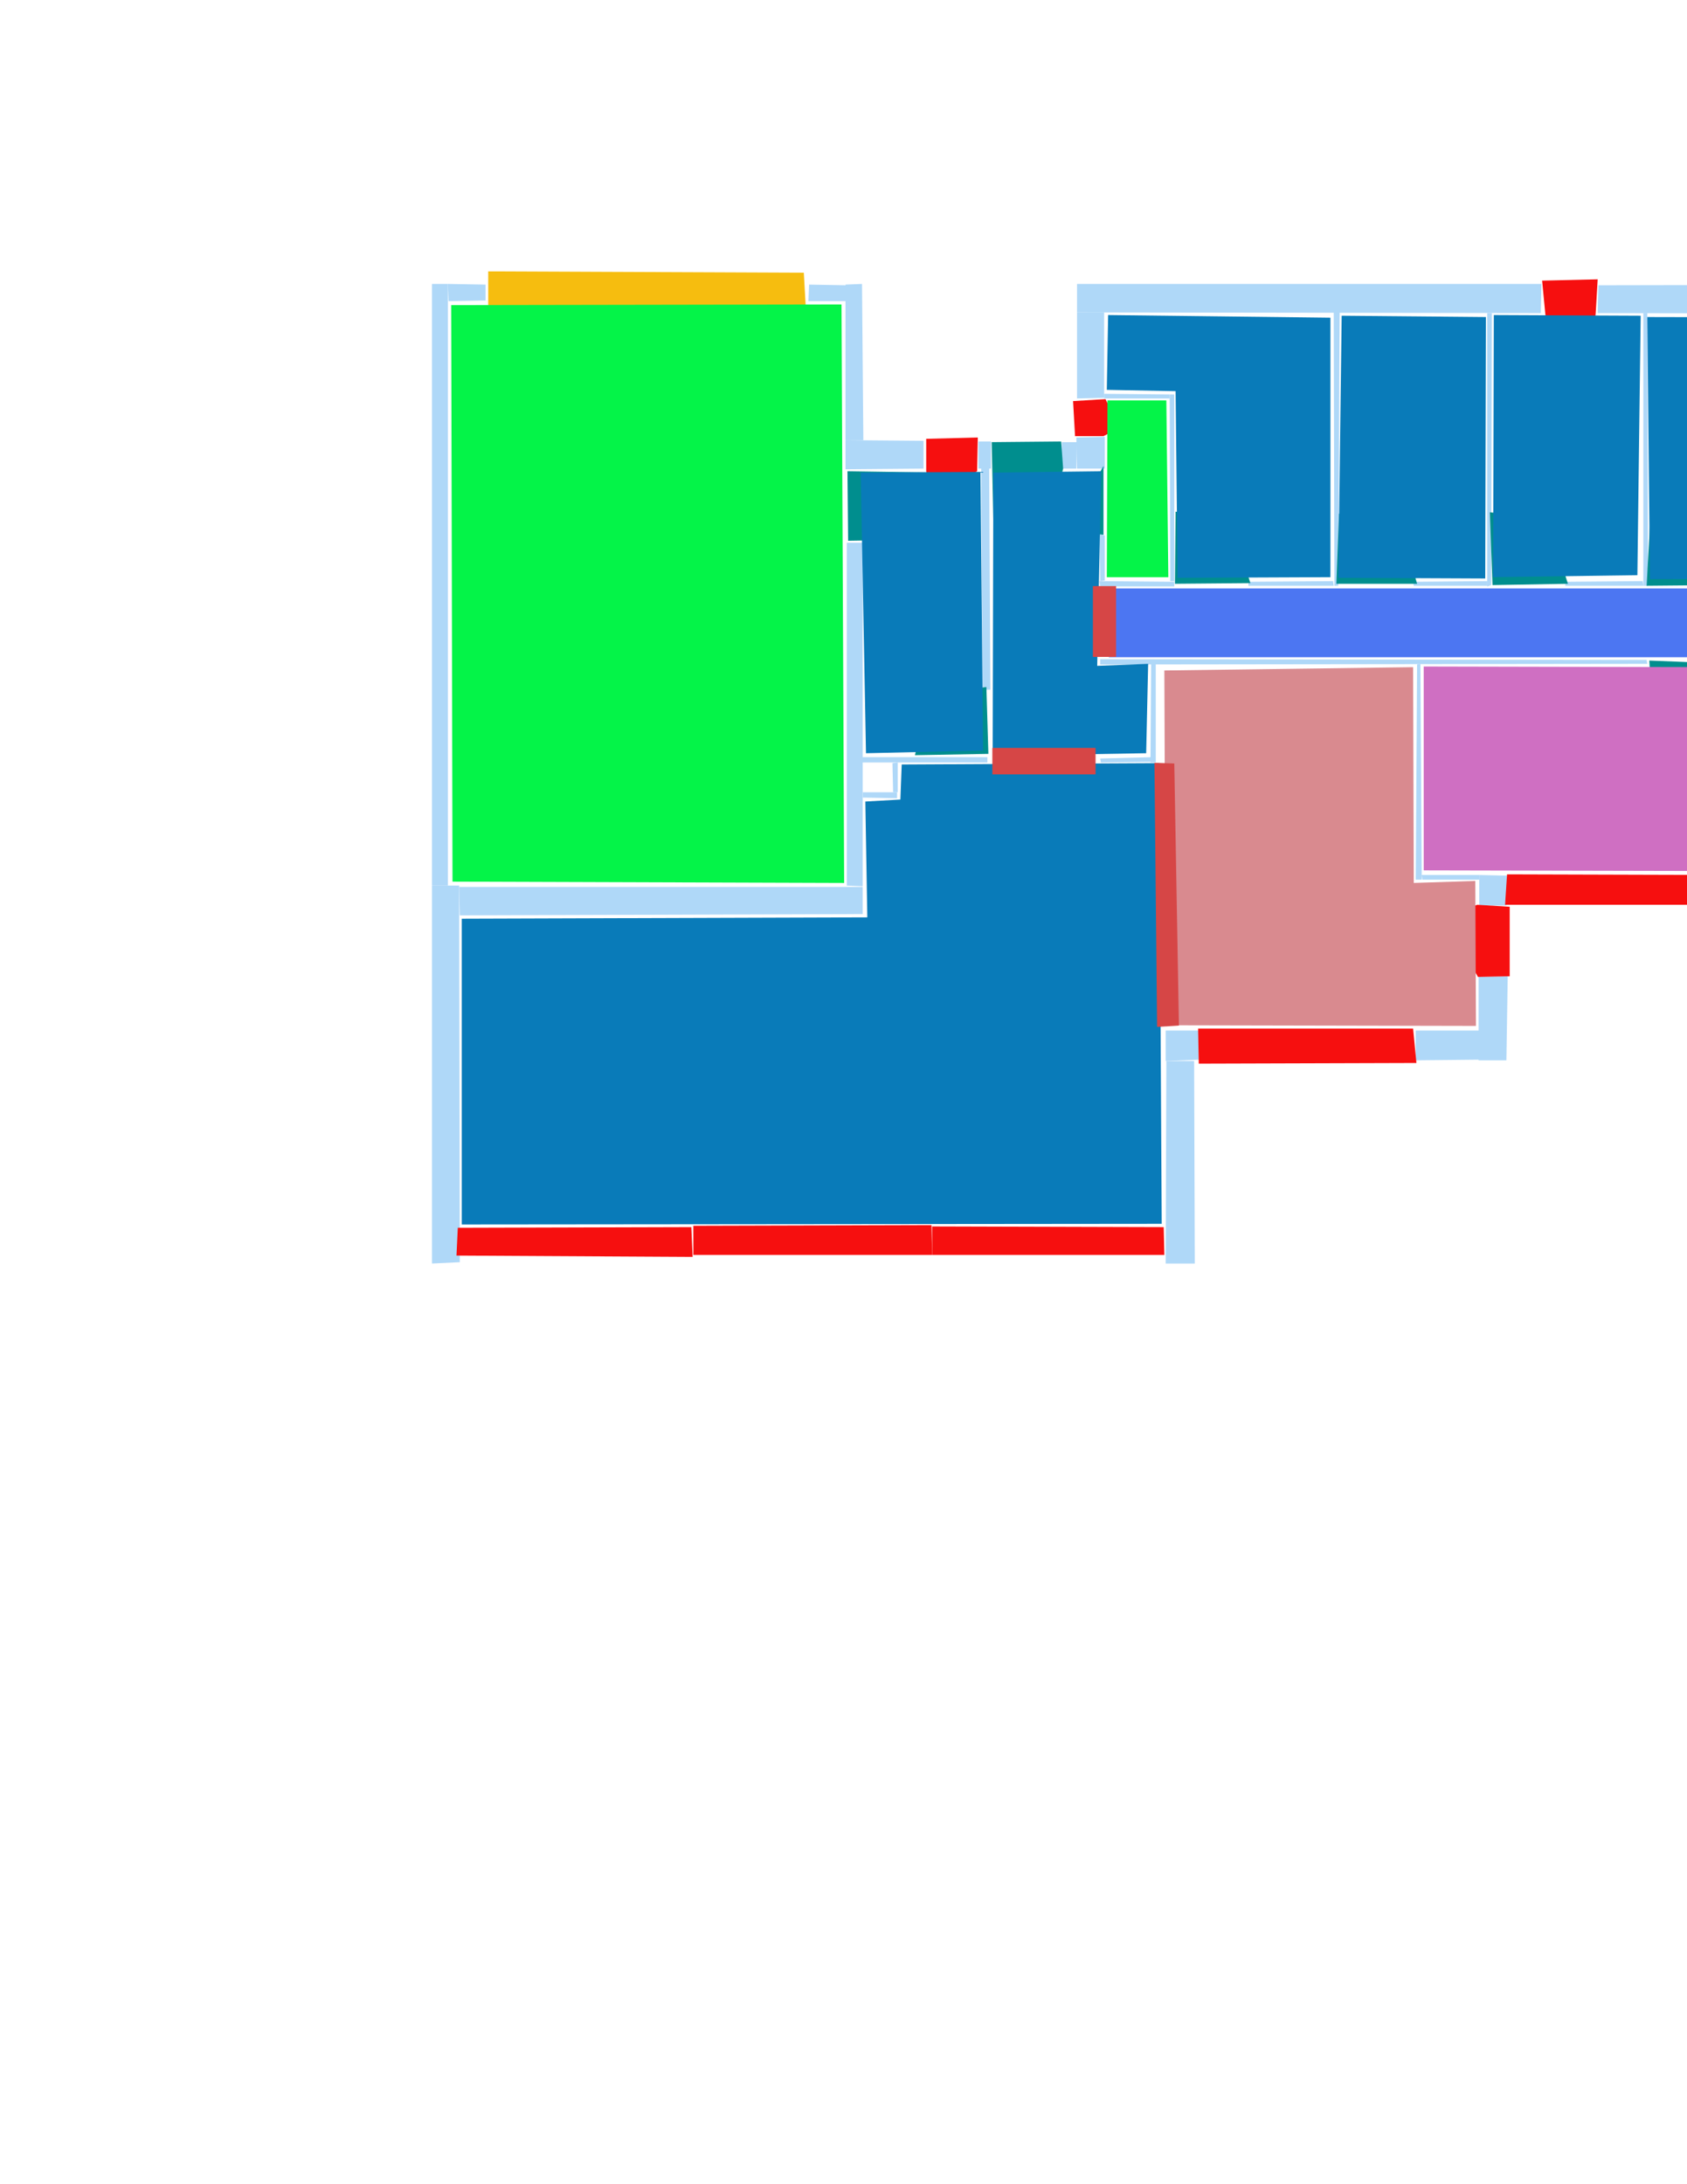 <ns0:svg xmlns:ns0="http://www.w3.org/2000/svg" version="1.1" width="2550" height="3300">
<ns0:width>3508</ns0:width>
<ns0:height>2480</ns0:height>
<ns0:nclasslabel>50</ns0:nclasslabel>
<ns0:nclassappear>6</ns0:nclassappear>
<ns0:class>Bidet-1</ns0:class>
<ns0:class>Bidet-2</ns0:class>
<ns0:class>Bidet-3</ns0:class>
<ns0:class>Bidet-4</ns0:class>
<ns0:class>Door</ns0:class>
<ns0:class>Door-1</ns0:class>
<ns0:class>Door-23</ns0:class>
<ns0:class>Oven-1</ns0:class>
<ns0:class>Oven-2</ns0:class>
<ns0:class>Oven-3</ns0:class>
<ns0:class>Oven-4</ns0:class>
<ns0:class>Parking</ns0:class>
<ns0:class>Roof</ns0:class>
<ns0:class>Room</ns0:class>
<ns0:class>Separation</ns0:class>
<ns0:class>Sink-1</ns0:class>
<ns0:class>Sink-11</ns0:class>
<ns0:class>Sink-12</ns0:class>
<ns0:class>Sink-13</ns0:class>
<ns0:class>Sink-14</ns0:class>
<ns0:class>Sink-2</ns0:class>
<ns0:class>Sink-3</ns0:class>
<ns0:class>Sink-4</ns0:class>
<ns0:class>Sink-5</ns0:class>
<ns0:class>Sink-6</ns0:class>
<ns0:class>Sofa-1</ns0:class>
<ns0:class>Sofa-3</ns0:class>
<ns0:class>Sofa-4</ns0:class>
<ns0:class>Sofa-5</ns0:class>
<ns0:class>Sofa-6</ns0:class>
<ns0:class>Sofa-7</ns0:class>
<ns0:class>Sofa-8</ns0:class>
<ns0:class>Sofa-9</ns0:class>
<ns0:class>Stairs-1</ns0:class>
<ns0:class>Table-1</ns0:class>
<ns0:class>Table-2</ns0:class>
<ns0:class>Table-3</ns0:class>
<ns0:class>Table-4</ns0:class>
<ns0:class>Table-5</ns0:class>
<ns0:class>Table-6</ns0:class>
<ns0:class>Table-7</ns0:class>
<ns0:class>Text</ns0:class>
<ns0:class>Tub-1</ns0:class>
<ns0:class>Tub-3</ns0:class>
<ns0:class>TV-1</ns0:class>
<ns0:class>TV-2</ns0:class>
<ns0:class>Wall</ns0:class>
<ns0:class>Wall-1</ns0:class>
<ns0:class>Wallieee</ns0:class>
<ns0:class>Window</ns0:class>
<ns0:polygon class="Wall" fill="#AFD8F8" id="0" transcription="" points="1669,601 1628,602 1628,472 1669,472 " />
<ns0:polygon class="Wall" fill="#AFD8F8" id="1" transcription="" points="1628,429 1628,472 2329,473 2330,429 " />
<ns0:polygon class="Wall" fill="#AFD8F8" id="2" transcription="" points="1662,807 1670,809 1670,877 1663,878 " />
<ns0:polygon class="Wall" fill="#AFD8F8" id="3" transcription="" points="1663,1146 1664,1152 1740,1151 1740,1144 " />
<ns0:polygon class="Wall" fill="#AFD8F8" id="4" transcription="" points="1663,996 1663,1004 2490,1003 2489,997 " />
<ns0:polygon class="Wall" fill="#AFD8F8" id="5" transcription="" points="1740,1003 1739,1152 1747,1152 1747,1003 " />
<ns0:polygon class="Wall" fill="#AFD8F8" id="6" transcription="" points="1887,879 1887,885 2016,885 2015,878 " />
<ns0:polygon class="Wall" fill="#AFD8F8" id="7" transcription="" points="2016,472 2025,472 2023,885 2017,885 " />
<ns0:polygon class="Wall" fill="#AFD8F8" id="8" transcription="" points="2416,431 2415,473 2943,474 2943,430 " />
<ns0:polygon class="Wall" fill="#AFD8F8" id="9" transcription="" points="2944,607 2986,607 2988,429 2943,429 " />
<ns0:polygon class="Wall" fill="#AFD8F8" id="10" transcription="" points="2943,1375 2987,1376 2988,762 2943,763 " />
<ns0:polygon class="Wall" fill="#AFD8F8" id="11" transcription="" points="2601,878 2602,885 2942,885 2942,880 " />
<ns0:polygon class="Wall" fill="#AFD8F8" id="12" transcription="" points="2140,1557 2140,1602 2236,1601 2236,1557 " />
<ns0:polygon class="Wall" fill="#AFD8F8" id="13" transcription="" points="2235,1476 2279,1475 2277,1602 2235,1602 " />
<ns0:polygon class="Wall" fill="#AFD8F8" id="14" transcription="" points="2236,1368 2277,1368 2278,1323 2236,1322 " />
<ns0:polygon class="Wall" fill="#AFD8F8" id="15" transcription="" points="678,455 677,429 734,430 734,454 " />
<ns0:polygon class="Wall" fill="#AFD8F8" id="16" transcription="" points="677,1338 653,1338 653,429 677,429 " />
<ns0:polygon class="Wall" fill="#AFD8F8" id="17" transcription="" points="1280,1338 1304,1339 1304,820 1280,820 " />
<ns0:polygon class="Wall" fill="#AFD8F8" id="18" transcription="" points="1304,1381 1304,1340 694,1340 695,1383 " />
<ns0:polygon class="Wall" fill="#AFD8F8" id="19" transcription="" points="695,1907 653,1909 653,1338 694,1338 " />
<ns0:polygon class="Wall" fill="#AFD8F8" id="20" transcription="" points="1223,430 1222,455 1279,455 1279,431 " />
<ns0:polygon class="Wall" fill="#AFD8F8" id="21" transcription="" points="1305,665 1278,665 1278,430 1303,429 " />
<ns0:polygon class="Wall" fill="#AFD8F8" id="22" transcription="" points="1278,709 1278,665 1396,666 1396,708 " />
<ns0:polygon class="Wall" fill="#AFD8F8" id="23" transcription="" points="1492.5,1152 1492.5,1144 1303.5,1144 1303.5,1152 " />
<ns0:polygon class="Wall" fill="#AFD8F8" id="24" transcription="" points="1357,1197 1350,1197 1349,1153 1357,1152 " />
<ns0:polygon class="Wall" fill="#AFD8F8" id="25" transcription="" points="1304,1205 1304,1197 1356,1197 1356,1206 " />
<ns0:polygon class="Wall" fill="#AFD8F8" id="26" transcription="" points="1768,602 1768,596 1669,595 1669,602 " />
<ns0:polygon class="Wall" fill="#AFD8F8" id="27" transcription="" points="1628,668 1627,708 1604,708 1605,668 " />
<ns0:polygon class="Wall" fill="#AFD8F8" id="28" transcription="" points="1670,708 1628,708 1627,661 1670,660 " />
<ns0:polygon class="Wall" fill="#AFD8F8" id="29" transcription="" points="1769,878 1775,878 1775,596 1768,596 " />
<ns0:polygon class="Wall" fill="#AFD8F8" id="30" transcription="" points="1775,879 1775,886 1663,886 1662,878 " />
<ns0:polygon class="Wall" fill="#AFD8F8" id="31" transcription="" points="1806,1909 1762,1909 1763,1603 1805,1603 " />
<ns0:polygon class="Wall" fill="#AFD8F8" id="32" transcription="" points="1762,1557 1762,1603 1812,1601 1812,1557 " />
<ns0:polygon class="Wall" fill="#AFD8F8" id="33" transcription="" points="1479,667 1479,708 1498,708 1498,667 " />
<ns0:polygon class="Wall" fill="#AFD8F8" id="34" transcription="" points="2149,1322 2150,1329 2236,1329 2236,1322 " />
<ns0:polygon class="Wall" fill="#AFD8F8" id="35" transcription="" points="2136,879 2137,885 2248,885 2248,878 " />
<ns0:polygon class="Wall" fill="#AFD8F8" id="36" transcription="" points="2248,473 2255,473 2254,884 2248,886 " />
<ns0:polygon class="Wall" fill="#AFD8F8" id="37" transcription="" points="2142,1004 2147,1003 2149,1329 2140,1329 " />
<ns0:polygon class="Wall" fill="#AFD8F8" id="38" transcription="" points="2366,879 2366,885 2484,885 2483,878 " />
<ns0:polygon class="Wall" fill="#AFD8F8" id="39" transcription="" points="2484,473 2490,473 2491,885 2484,885 " />
<ns0:polygon class="Wall" fill="#AFD8F8" id="40" transcription="" points="2601,1005 2615,1004 2615,998 2601,997 " />
<ns0:polygon class="Wall" fill="#AFD8F8" id="41" transcription="" points="2608,1006 2614,1006 2614,1323 2608,1322 " />
<ns0:polygon class="Parking" fill="#F6BD0F" id="42" transcription="" points="738,469 1218,465 1215,412 738,410 " />
<ns0:polygon class="Window" fill="#f60f0f" id="43" transcription="" points="1411,746 1477,712 1478,661 1400,663 1400,712 1403,730 " />
<ns0:polygon class="Wall" fill="#AFD8F8" id="44" transcription="" points="1497,1042 1495,670 1483,671 1485,1042 " />
<ns0:polygon class="Door" fill="#008E8E" id="45" transcription="" points="1502,812 1499,668 1604,667 1607,708 1592,768 1546,801 " />
<ns0:polygon class="Window" fill="#f60f0f" id="46" transcription="" points="1692,646 1671,603 1622,606 1625,659 1668,659 " />
<ns0:polygon class="Window" fill="#f60f0f" id="47" transcription="" points="2399,508 2336,476 2331,424 2415,422 2412,473 2410,494 " />
<ns0:polygon class="Window" fill="#f60f0f" id="48" transcription="" points="2906,676 2941,612 2990,610 2993,761 2941,761 2906,694 2924,685 " />
<ns0:polygon class="Window" fill="#f60f0f" id="49" transcription="" points="2943,1366 2943,1321 2612,1321 2613,1365 " />
<ns0:polygon class="Window" fill="#f60f0f" id="50" transcription="" points="2613,1322 2614,1367 2275,1367 2278,1321 " />
<ns0:polygon class="Window" fill="#f60f0f" id="51" transcription="" points="2186,1389 2234,1476 2282,1475 2282,1370 2233,1367 2205,1376 " />
<ns0:polygon class="Window" fill="#f60f0f" id="52" transcription="" points="2136,1554 2141,1606 1812,1607 1811,1554 " />
<ns0:polygon class="Wall" fill="#AFD8F8" id="53" transcription="" points="1781,1338 1805,1341 1805,1364 1782,1365 " />
<ns0:polygon class="Window" fill="#f60f0f" id="54" transcription="" points="1409,1896 1760,1896 1759,1854 1409,1853 " />
<ns0:polygon class="Window" fill="#f60f0f" id="55" transcription="" points="1048,1852 1048,1896 1409,1896 1408,1851 " />
<ns0:polygon class="Window" fill="#f60f0f" id="56" transcription="" points="1045,1854 1047,1899 690,1897 692,1855 " />
<ns0:polygon class="Door" fill="#008E8E" id="57" transcription="" points="1412,714 1281,712 1282,817 1344,816 1387,782 " />
<ns0:polygon class="Door" fill="#008E8E" id="58" transcription="" points="1618,792 1668,704 1668,808 1638,805 " />
<ns0:polygon class="Door" fill="#008E8E" id="59" transcription="" points="1383,1141 1494,1139 1491,1038 1441,1044 1395,1090 " />
<ns0:polygon class="Door" fill="#008E8E" id="60" transcription="" points="1777,773 1776,882 1890,881 1873,827 1826,783 " />
<ns0:polygon class="Door" fill="#008E8E" id="61" transcription="" points="2024,776 2020,882 2142,882 2124,819 2079,784 " />
<ns0:polygon class="Door" fill="#008E8E" id="62" transcription="" points="2252,774 2256,884 2370,882 2352,826 2301,780 " />
<ns0:polygon class="Door" fill="#008E8E" id="63" transcription="" points="2495,774 2489,885 2601,884 2594,828 2535,782 " />
<ns0:polygon class="Door" fill="#008E8E" id="64" transcription="" points="2716,888 2604,888 2608,998 2659,989 2706,944 " />
<ns0:polygon class="Door" fill="#008E8E" id="65" transcription="" points="2597,1105 2594,1002 2493,998 2496,1049 2535,1088 " />
<ns0:polygon class="Room" fill="#097bb9" id="66" transcription="" points="2941,480 2937,874 2494,875 2490,479 " />
<ns0:polygon class="Room" fill="#097bb9" id="67" transcription="" points="2258,476 2257,872 2475,869 2480,477 " />
<ns0:polygon class="Room" fill="#097bb9" id="68" transcription="" points="2028,477 2023,873 2245,874 2246,479 " />
<ns0:polygon class="Room" fill="#097bb9" id="69" transcription="" points="1675,476 1673,589 1777,591 1780,873 2011,872 2011,480 " />
<ns0:polygon class="livingRoom" fill="#04f448" id="70" transcription="" points="1763,605 1766,872 1673,872 1674,605 " />
<ns0:polygon class="Room" fill="#097bb9" id="71" transcription="" points="2939.5,890.5 2939.5,1313.5 2618.5,1318.5 2612.5,887.5 " />
<ns0:polygon class="bathRoom" fill="#cf6fc2" id="72" transcription="" points="2152,1007 2152,1315 2606,1316 2603,1008 " />
<ns0:polygon class="kitchen" fill="#4c76f2" id="73" transcription="" points="1678,889 1676,993 2600.5,993 2599.5,889 " />
<ns0:polygon class="Room" fill="#097bb9" id="74" transcription="" points="1500.5,1142 1616.5,1140 1732.5,1138 1735.5,1003 1658.5,1006 1664.5,712 1501.5,714 " />
<ns0:polygon class="Room" fill="#097bb9" id="75" transcription="" points="1482,713 1486,1134 1309,1138 1301,714 " />
<ns0:polygon class="livingRoom" fill="#04f448" id="76" transcription="" points="682,461 684,1332 1276,1334 1272,460 " />
<ns0:polygon class="Room" fill="#097bb9" id="77" transcription="" points="1752,1153 1756,1849 698,1850 698,1388 1311,1386 1308,1211 1361,1208 1363,1155 " />
<ns0:polygon class="bedRoom" fill="#d98a8f" id="78" transcription="" points="2136,1008 2137,1334 2230,1331 2231,1550 1762,1549 1760,1013 " />
<ns0:polygon class="Separation" fill="#D64646" id="79" transcription="" points="1500,1130 1656,1130 1656,1170 1500,1170 " />
<ns0:polygon class="Separation" fill="#D64646" id="80" transcription="" points="1745,1152.5 1775,1153.5 1782,1549.5 1749,1551.5 " />
<ns0:polygon class="Separation" fill="#D64646" id="81" transcription="" points="1652,885.5 1687,885.5 1687,992.5 1652,992.5 " />
<ns0:relation type="access" objects="76,57,75" />
<ns0:relation type="access" objects="75,59,77" />
<ns0:relation type="access" objects="70,58,74" />
<ns0:relation type="access" objects="72,65,73" />
<ns0:relation type="access" objects="73,60,69" />
<ns0:relation type="access" objects="73,61,68" />
<ns0:relation type="access" objects="73,62,67" />
<ns0:relation type="access" objects="73,63,66" />
<ns0:relation type="access" objects="73,64,71" />
<ns0:relation type="access" objects="77,79,74" />
<ns0:relation type="access" objects="74,45,74" />
<ns0:relation type="incident" objects="1,47" />
<ns0:relation type="incident" objects="8,47" />
<ns0:relation type="incident" objects="8,39" />
<ns0:relation type="incident" objects="39,38" />
<ns0:relation type="incident" objects="38,62" />
<ns0:relation type="incident" objects="62,36" />
<ns0:relation type="incident" objects="36,1" />
<ns0:relation type="incident" objects="1,7" />
<ns0:relation type="incident" objects="7,61" />
<ns0:relation type="incident" objects="61,35" />
<ns0:relation type="incident" objects="35,36" />
<ns0:relation type="incident" objects="7,6" />
<ns0:relation type="incident" objects="6,60" />
<ns0:relation type="incident" objects="60,30" />
<ns0:relation type="incident" objects="30,2" />
<ns0:relation type="incident" objects="2,58" />
<ns0:relation type="incident" objects="58,28" />
<ns0:relation type="incident" objects="28,46" />
<ns0:relation type="incident" objects="46,0" />
<ns0:relation type="incident" objects="0,1" />
<ns0:relation type="incident" objects="0,26" />
<ns0:relation type="incident" objects="26,29" />
<ns0:relation type="incident" objects="29,30" />
<ns0:relation type="incident" objects="33,45" />
<ns0:relation type="incident" objects="28,27" />
<ns0:relation type="incident" objects="28,58" />
<ns0:relation type="incident" objects="58,2" />
<ns0:relation type="incident" objects="33,44" />
<ns0:relation type="incident" objects="44,59" />
<ns0:relation type="incident" objects="59,23" />
<ns0:relation type="incident" objects="23,17" />
<ns0:relation type="incident" objects="17,57" />
<ns0:relation type="incident" objects="57,22" />
<ns0:relation type="incident" objects="22,43" />
<ns0:relation type="incident" objects="43,33" />
<ns0:relation type="incident" objects="15,42" />
<ns0:relation type="incident" objects="42,20" />
<ns0:relation type="incident" objects="20,21" />
<ns0:relation type="incident" objects="21,22" />
<ns0:relation type="incident" objects="22,57" />
<ns0:relation type="incident" objects="57,17" />
<ns0:relation type="incident" objects="17,18" />
<ns0:relation type="incident" objects="18,19" />
<ns0:relation type="incident" objects="19,16" />
<ns0:relation type="incident" objects="16,15" />
<ns0:relation type="incident" objects="8,9" />
<ns0:relation type="incident" objects="9,48" />
<ns0:relation type="incident" objects="48,10" />
<ns0:relation type="incident" objects="10,11" />
<ns0:relation type="incident" objects="11,63" />
<ns0:relation type="incident" objects="63,39" />
<ns0:relation type="incident" objects="10,49" />
<ns0:relation type="incident" objects="49,41" />
<ns0:relation type="incident" objects="41,64" />
<ns0:relation type="incident" objects="64,11" />
<ns0:relation type="incident" objects="50,14" />
<ns0:relation type="incident" objects="14,34" />
<ns0:relation type="incident" objects="34,37" />
<ns0:relation type="incident" objects="37,4" />
<ns0:relation type="incident" objects="4,65" />
<ns0:relation type="incident" objects="65,40" />
<ns0:relation type="incident" objects="40,64" />
<ns0:relation type="incident" objects="19,56" />
<ns0:relation type="incident" objects="56,55" />
<ns0:relation type="incident" objects="55,54" />
<ns0:relation type="incident" objects="54,31" />
<ns0:relation type="incident" objects="31,32" />
<ns0:relation type="incident" objects="32,52" />
<ns0:relation type="incident" objects="52,12" />
<ns0:relation type="incident" objects="12,13" />
<ns0:relation type="incident" objects="13,51" />
<ns0:relation type="incident" objects="51,14" />
<ns0:relation type="incident" objects="79,59" />
<ns0:relation type="incident" objects="79,3" />
<ns0:relation type="incident" objects="3,5" />
<ns0:relation type="incident" objects="5,4" />
<ns0:relation type="incident" objects="53,32" />
<ns0:relation type="incident" objects="53,5" />
<ns0:relation type="neighbour" objects="66,67" />
<ns0:relation type="neighbour" objects="67,73" />
<ns0:relation type="neighbour" objects="73,66" />
<ns0:relation type="neighbour" objects="73,68" />
<ns0:relation type="neighbour" objects="73,69" />
<ns0:relation type="neighbour" objects="73,70" />
<ns0:relation type="neighbour" objects="73,74" />
<ns0:relation type="neighbour" objects="73,78" />
<ns0:relation type="neighbour" objects="73,72" />
<ns0:relation type="neighbour" objects="73,71" />
<ns0:relation type="neighbour" objects="71,66" />
<ns0:relation type="neighbour" objects="72,71" />
<ns0:relation type="neighbour" objects="72,78" />
<ns0:relation type="neighbour" objects="78,74" />
<ns0:relation type="neighbour" objects="74,70" />
<ns0:relation type="neighbour" objects="70,69" />
<ns0:relation type="neighbour" objects="69,68" />
<ns0:relation type="neighbour" objects="68,67" />
<ns0:relation type="neighbour" objects="74,75" />
<ns0:relation type="neighbour" objects="75,76" />
<ns0:relation type="neighbour" objects="76,77" />
<ns0:relation type="neighbour" objects="77,78" />
<ns0:relation type="neighbour" objects="75,77" />
<ns0:relation type="neighbour" objects="74,77" />
<ns0:relation type="outerP" objects="15,42,20,21,22,43,33,45,28,46,0,1,47,8,9,48,10,49,50,14,51,13,12,52,32,31,54,55,56,19,16" />
<ns0:relation type="surround" objects="15,42,20,21,22,57,17,18,19,16,76" />
<ns0:relation type="surround" objects="22,43,33,44,59,23,17,57,75" />
<ns0:relation type="surround" objects="81,4,5,3,79,23,59,44,45,27,28,58,2,30,74" />
<ns0:relation type="surround" objects="81,30,60,6,7,61,35,36,62,38,39,63,11,64,40,65,4,73" />
<ns0:relation type="surround" objects="80,32,31,54,55,56,19,18,17,25,24,23,59,79,3,77" />
<ns0:relation type="surround" objects="80,5,4,37,34,14,51,13,12,52,32,78" />
<ns0:relation type="surround" objects="4,65,40,41,50,14,34,37,72" />
<ns0:relation type="surround" objects="11,10,49,41,64,71" />
<ns0:relation type="access" objects="78,80,77" />
</ns0:svg>